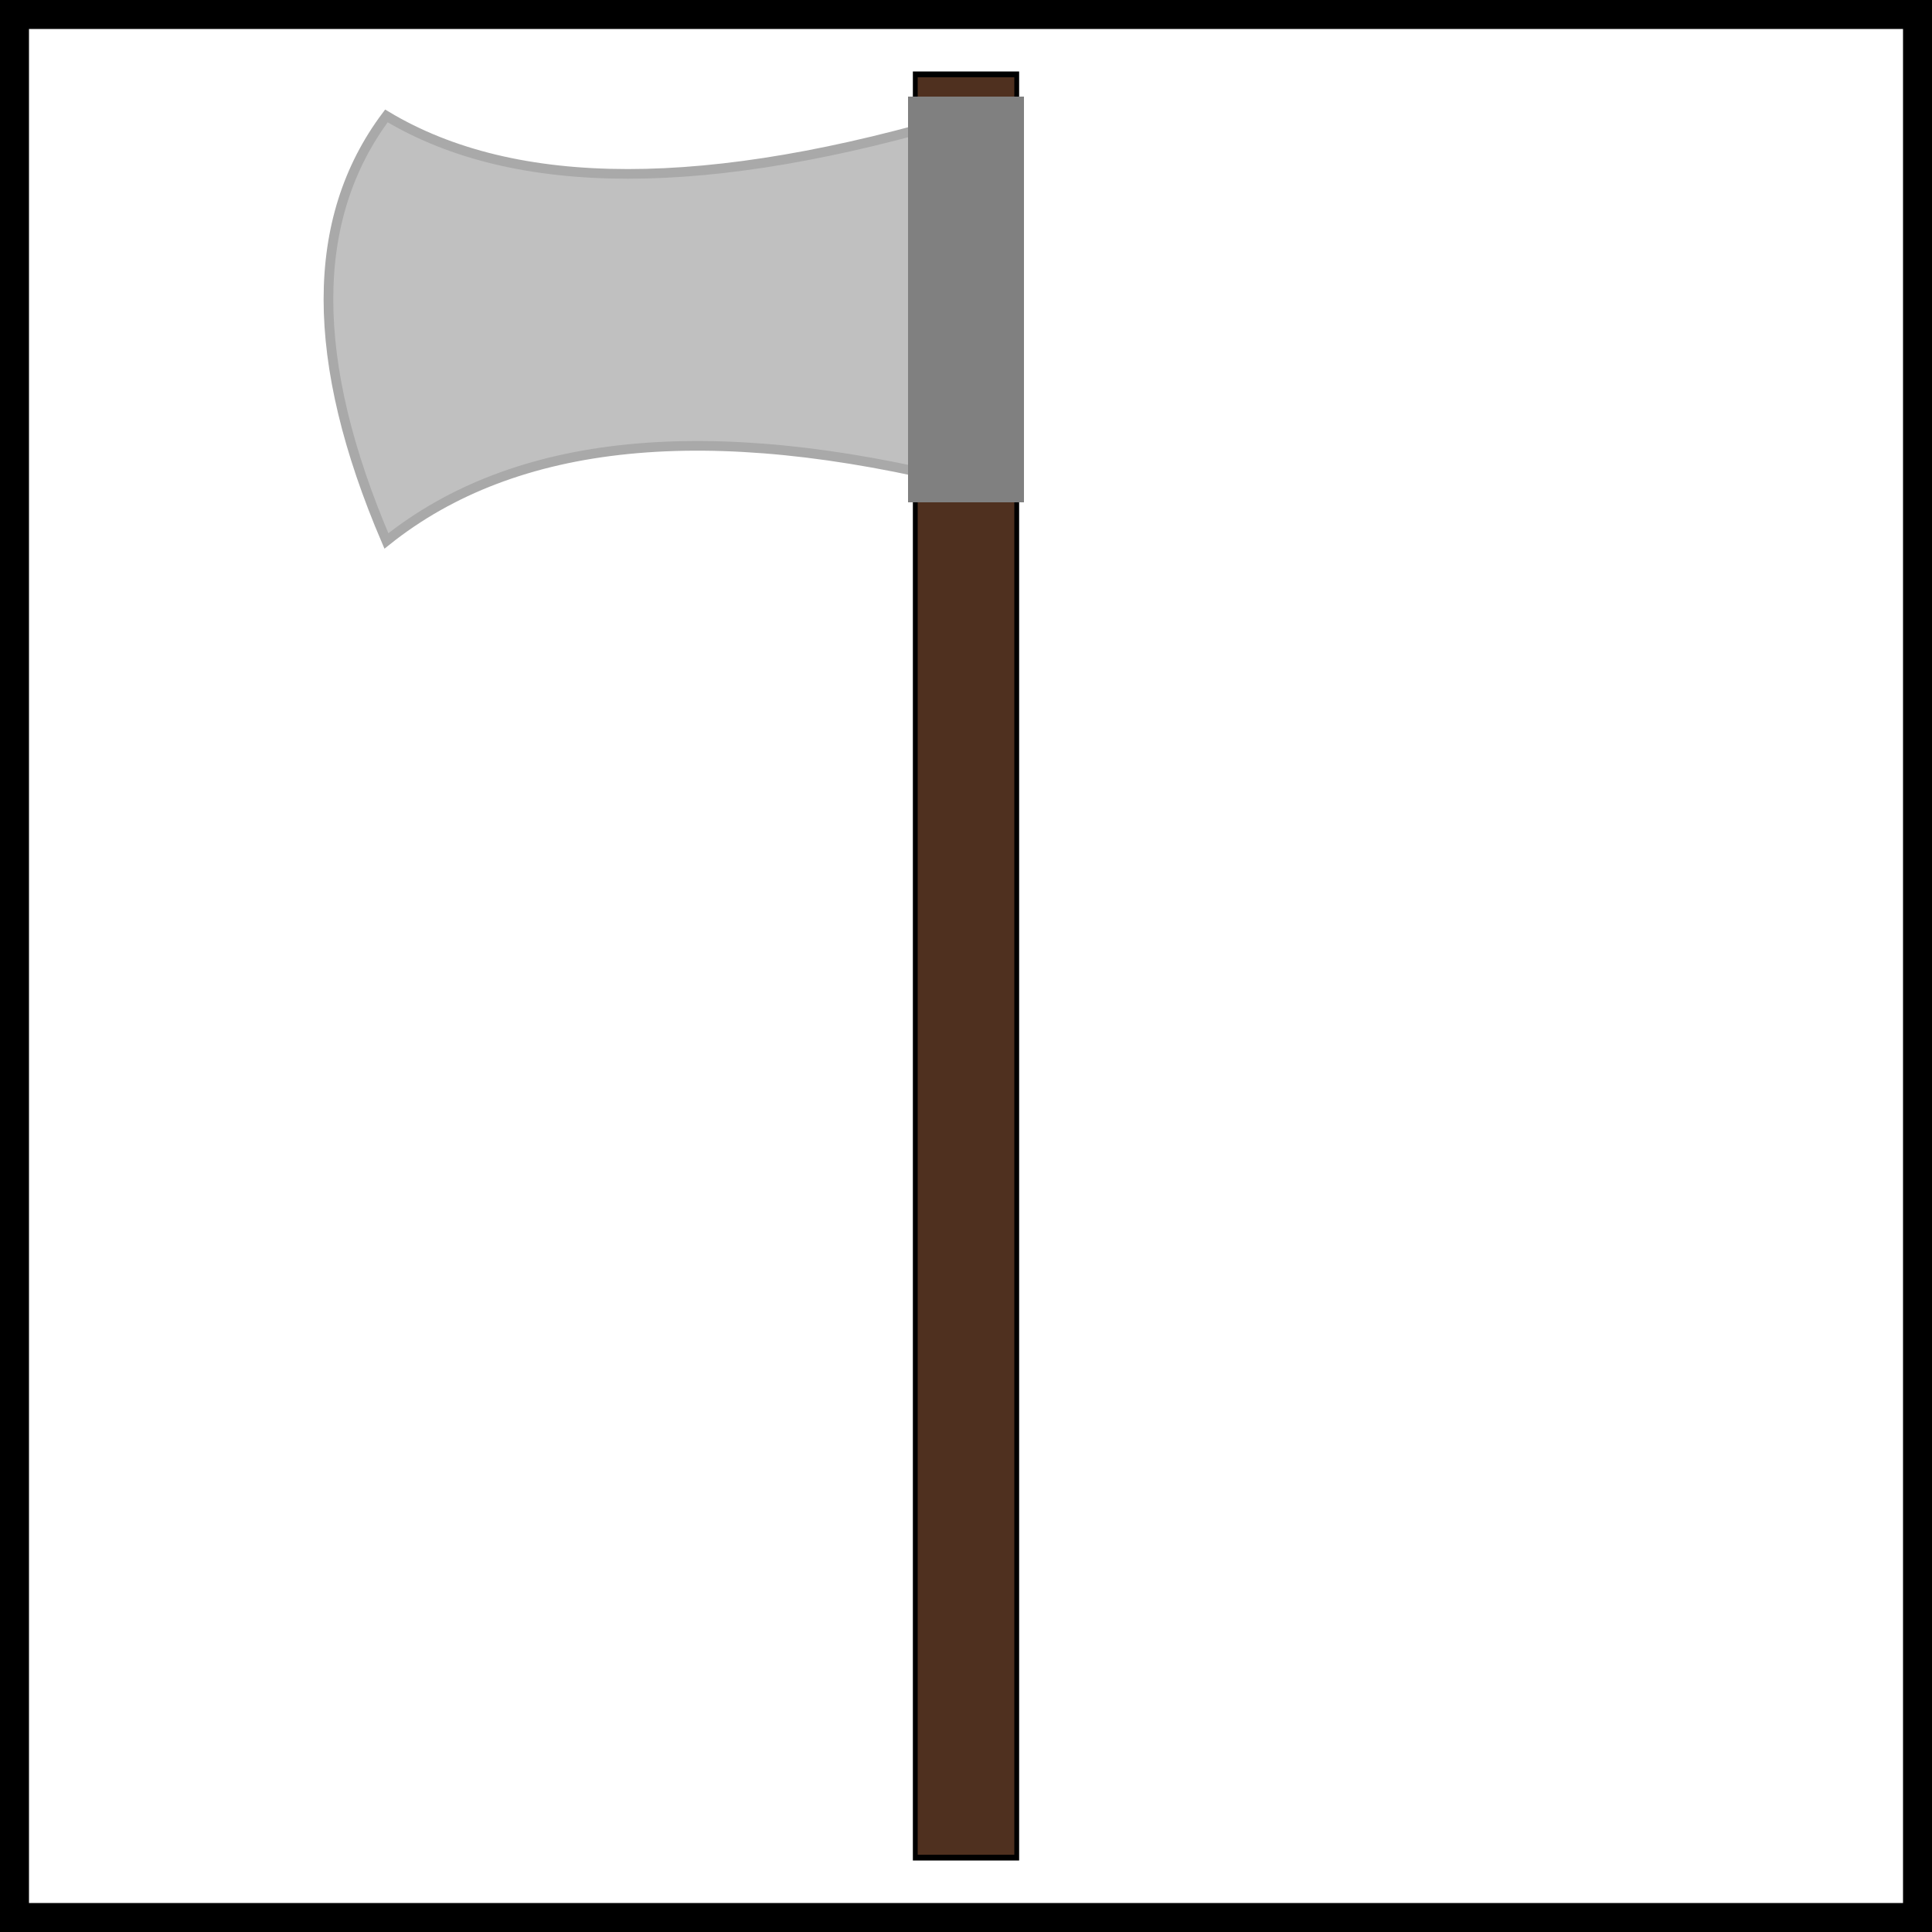<svg xmlns="http://www.w3.org/2000/svg" xmlns:xlink="http://www.w3.org/1999/xlink" viewBox="0 0 100 100" width="100" height="100" >
  <title>Gallic Sword</title>
  <desc>Gallic Sword</desc>

  <defs>
    <filter id="metallic">
      <feTurbulence
        type="fractalNoise"
        baseFrequency="0.04"
        result="noise"
        numOctaves="5"
      />

      <feDiffuseLighting in="noise" surfaceScale="2" result="texture">
        <feDistantLight azimuth="45" elevation="75"/>
      </feDiffuseLighting>

      <feComposite
        in="SourceGraphic"
        in2="texture"
        operator="arithmetic"
        k1="1"
        k2="0"
        k3="0"
        k4="0"
      />
    </filter>
  </defs>

  <rect
    id="background"
    fill="white"
    height="100"
    width="100"
    stroke="black"
    stroke-width="3"
  />

  <g id="axe">
    <line
      id="axe-handle-outline"
      x1="50"
      y1="3.7"
      x2="50"
      y2="96.3"
      stroke="black"
      stroke-width="5.5"
    />

    <line
      id="axe-handle"
      x1="50"
      y1="4"
      x2="50"
      y2="96"
      stroke="#4f301f"
      stroke-width="5"
    />

    <path
      id="axe-blade"
      d="
        M 50 6
        Q 30 12 20 6
        Q 14 14 20 28
        Q 30 20 50 25
      "
      fill="silver"
      stroke="darkgrey"
      stroke-width="0.5"
      filter="url(#metallic)"
    />

    <rect id="blade-base" x="47" y="5" width="6" height="21" fill="grey"/>
  </g>
</svg>